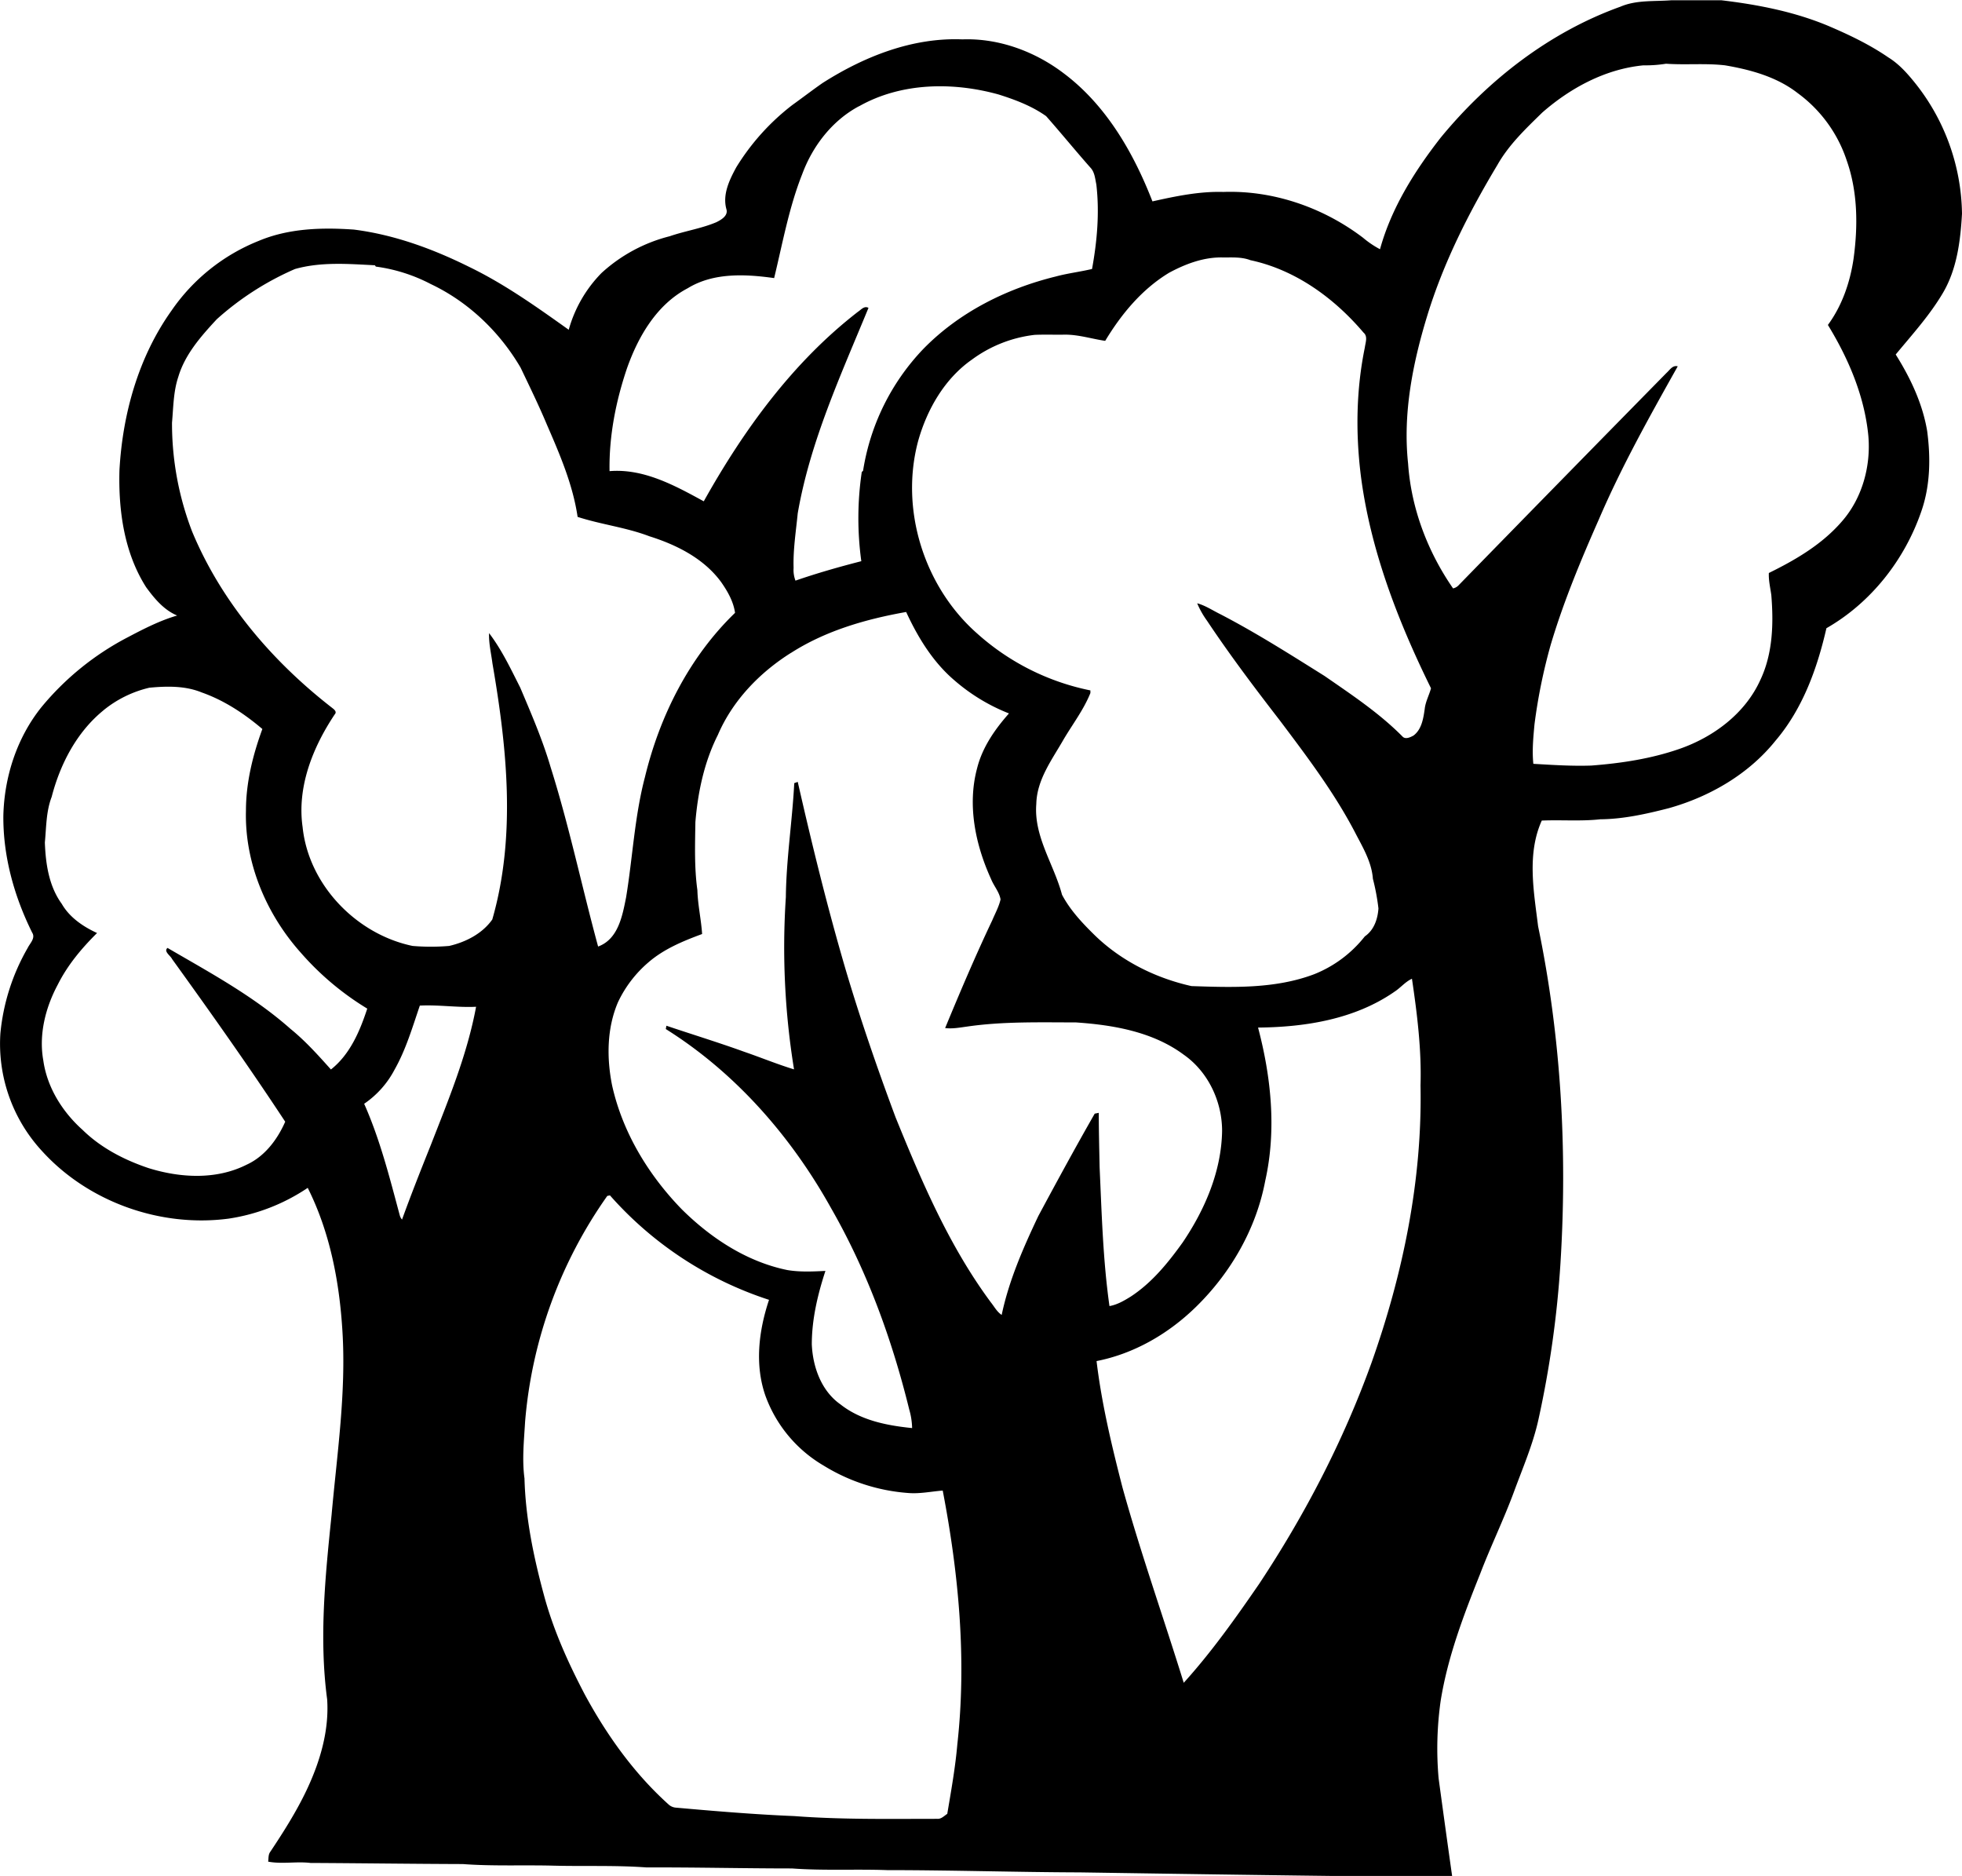 <?xml version="1.0"?>
<svg xmlns="http://www.w3.org/2000/svg" id="Warstwa_1" data-name="Warstwa 1" viewBox="0 0 864.24 826" width="864" height="826"><path d="M609.23-17h22c16.13,1.92,32.27,5.05,47.3,11.37,9.11,3.89,18.1,8.19,26.29,13.82,4.26,2.62,7.7,6.32,10.86,10.16A94.19,94.19,0,0,1,737.24,77c-.68,11.91-2.2,24.29-8.34,34.78-5.81,9.9-13.58,18.42-20.86,27.23,6.5,10.36,11.86,21.65,13.87,33.8,1.55,11.77,1.37,24-2.61,35.35-7.34,21.3-22.14,40.17-41.78,51.4-4.06,17.76-10.49,35.56-22.47,49.59-11.85,14.75-29,24.64-47,29.68-9.86,2.53-19.92,4.79-30.14,4.88-8.56.94-17.18.2-25.77.56-6.61,14.67-3.51,31.22-1.62,46.56,10.11,48.65,12.94,98.67,9.86,148.21A452.5,452.5,0,0,1,550.68,608c-2.43,11.08-7,21.52-10.88,32.12C535.29,652.26,529.63,663.91,525,676c-7.26,18.16-14.31,36.6-17.41,56a149.34,149.34,0,0,0-.9,34.07q2.91,21.48,5.95,43H459.15c-36.77-.45-73.52-1-110.29-1.56-28.33-.09-56.65-1-85-1-14-.51-28,.3-42-.74-21.33,0-42.64-.53-64-.44-13.62-1-27.3-.44-40.94-.78-13.36-.36-26.74.29-40.06-.71-22.37-.07-44.73-.38-67.09-.49-6.21-.75-12.46.59-18.64-.57.19-1.46,0-3.06.9-4.3,5.83-8.74,11.48-17.64,16-27.15,5.88-12.42,10-26.11,9.08-40-3.61-27-.83-54.33,1.95-81.3,2.41-26.93,6.47-53.9,4.77-81-1.32-21.66-5.49-43.49-15.28-63a84.85,84.85,0,0,1-34.8,13.55c-30.15,4-62.07-7.37-82.46-30A69.58,69.58,0,0,1-126.83,438a92.71,92.71,0,0,1,12-37.58c1-2.1,3.57-4.35,2-6.8-7.94-16-12.88-33.71-12.69-51.65.44-17.09,6-34.21,16.76-47.63A122.62,122.62,0,0,1-70.63,263.5c7-3.69,14.06-7.31,21.66-9.53-5.82-2.43-10-7.46-13.65-12.45-9.71-15.23-12.25-33.84-11.76-51.58C-73,165.11-66,140.11-51.47,119.71A84.73,84.73,0,0,1-13.1,89c13.22-5.57,27.88-6,42-5,17.77,2.25,34.78,8.5,50.75,16.42,15.62,7.56,29.79,17.67,43.87,27.7a57.71,57.71,0,0,1,14.44-25A69.69,69.69,0,0,1,168,86.93c6.77-2.34,14-3.4,20.57-6.19,2.13-1.07,5.24-2.84,4.41-5.7-1.81-6.46,1.31-12.9,4.33-18.46A101.71,101.71,0,0,1,222,29.14c4.46-3.19,8.81-6.55,13.31-9.68C253.62,7.79,274.87-.66,296.89.23,313-.37,329,5.58,341.71,15.29c18.58,14,30.62,34.91,38.93,56.29,10.25-2.29,20.69-4.47,31.24-4.16,22-.78,44,6.86,61.51,20.16a41.78,41.78,0,0,0,7.49,5.07c5-18.17,15.22-34.38,26.7-49.11,20.93-25.46,48-46.5,79.17-57.7,7.08-3.05,15-2.25,22.48-2.84M596.9,11.66c-16.68,1.61-32.06,9.88-44.53,20.78-7.26,7.09-14.77,14.21-19.81,23.14-12.65,21.07-23.84,43.2-31,66.77-6.35,20.86-10.65,42.81-8.31,64.67,1.34,19.69,8.6,38.82,19.81,55a4.7,4.7,0,0,0,2.53-1.47q45.66-46.8,91.49-93.43c1.44-1.28,2.66-3.5,4.94-2.9-12.34,22-24.73,44.1-34.7,67.33-8,18.1-15.64,36.42-21.28,55.41a241.65,241.65,0,0,0-7.12,35c-.53,5.75-1.09,11.55-.5,17.32,8.49.5,17,1.06,25.49.77,13.18-1,26.41-3,38.92-7.36,15-5.22,28.91-15.59,35.58-30.34,5.51-11.63,5.87-24.84,4.83-37.44-.45-3.21-1.23-6.4-1.08-9.67,11.85-5.81,23.56-12.68,32.26-22.81C693.25,202.31,697.12,188.3,696,175c-1.64-17.52-8.73-34.14-17.83-49,6.24-8.49,9.73-18.67,11.28-29,2-14.44,1.91-29.58-3-43.46A60.08,60.08,0,0,0,664.87,23.9c-9.19-7.16-20.71-10.31-32-12.24-8.63-1-17.33-.1-26-.71a56.76,56.76,0,0,1-10,.71m-345.49,18c-11.79,6.3-20.4,17.48-25,29.88C220.53,74.28,217.73,90,214,105.36c-12.68-1.78-26.73-2.5-38.1,4.49-13.59,7.12-21.77,21.21-26.72,35.24-4.92,14.53-7.95,29.92-7.68,45.29,15-1.23,28.75,6.32,41.5,13.29,17.57-31.42,39.25-61.31,67.94-83.49,1.36-.88,2.75-2.74,4.62-1.71-12.13,29.5-25.7,58.86-31.17,90.5-.79,8-2.07,16-1.82,24a13.14,13.14,0,0,0,.83,5.63c9.51-3.29,19.26-6.06,29-8.56a139,139,0,0,1,.2-39.29l.57-.52a100,100,0,0,1,26.43-53.55c15.73-16.18,36.62-26.65,58.37-32,5.28-1.43,10.74-2.07,16.06-3.33,2.24-12.26,3.34-24.82,1.89-37.25-.55-2.58-.72-5.46-2.66-7.45-6.59-7.45-12.87-15.17-19.46-22.62-6.29-4.47-13.61-7.22-20.92-9.53-20.14-5.59-42.91-5.31-61.46,5.18M388,103c-11.94,7.2-21.05,18.18-28.17,30-6-.88-11.82-2.8-17.92-2.73-4.38.08-8.75-.1-13.12.09a57.69,57.69,0,0,0-27.63,10.87c-12,8.37-19.74,21.82-23.68,35.71-8.17,30.16,2.48,64.21,25.83,84.84a106.06,106.06,0,0,0,50,25.17l0,1.16c-2.95,7.34-7.83,13.69-11.83,20.47-5.09,8.91-11.78,17.7-12,28.41-1.15,14.36,7.79,26.57,11.32,39.93,3.47,6.58,8.63,12.15,13.9,17.34,11.74,11.63,27.08,19.33,43.14,22.91,18.12.6,36.9,1.28,54.15-5.27a53.6,53.6,0,0,0,22.2-16.62c4.05-2.78,5.67-7.59,6-12.3a96.74,96.74,0,0,0-2.45-13.09c-.55-7.53-4.62-14.1-8-20.67-9.18-17.51-21.15-33.31-33-49.06-11.09-14.34-22-28.81-32.07-43.91a38.4,38.4,0,0,1-4.32-7.67c3.67,1,6.82,3.16,10.2,4.81,15.8,8.2,30.82,17.76,45.9,27.2,11.89,8.24,24.07,16.3,34.3,26.63,1.31,1.46,3.49.37,4.9-.4,3.61-2.72,4.33-7.57,4.93-11.76.35-3.17,1.94-6,2.76-9.05-14.58-29.63-26.76-61-30.94-93.92-2.29-18.65-2-37.74,1.8-56.19.27-2.17,1.41-4.86-.59-6.54-12.9-15.2-30-27.67-49.8-31.88-3.8-1.46-7.89-1.2-11.88-1.2C403.47,96,395.33,99.05,388,103M2.92,101.37a127.44,127.44,0,0,0-34.43,22.11c-6.92,7.46-14,15.45-16.95,25.38-2.18,6.48-2.16,13.39-2.77,20.13a132.47,132.47,0,0,0,8.83,47.92c12.79,30.84,35.11,57,61.28,77.4.92.76,2.82,1.87,1.54,3.24C10.78,312,3.78,329.46,6.29,347.1c2.62,25.46,23.64,47.22,48.46,52.39a96.17,96.17,0,0,0,16.1,0c7.3-1.69,14.59-5.39,19-11.65,10.56-36.76,6.46-75.71.06-112.83-.56-4.42-1.65-8.81-1.48-13.29C94,269,98,277.5,102.15,285.7c4.88,11.54,9.88,23.08,13.41,35.12,8.2,26,13.75,52.67,20.9,78.93,8.88-3.24,10.72-13.58,12.34-21.73,2.89-17.62,3.73-35.6,8.3-52.93,6.53-27,19.58-52.88,39.68-72.3-.71-5-3.25-9.42-6.06-13.46-7.62-10.47-19.66-16.49-31.72-20.28-10.22-3.9-21.2-5.15-31.57-8.52-2.09-14.22-7.84-27.52-13.52-40.61-3.56-8.49-7.61-16.77-11.57-25.08-9.22-15.78-23-29-39.59-36.85a72.79,72.79,0,0,0-24.19-7.69c-.11-.14-.31-.43-.41-.58-11.74-.61-23.76-1.59-35.23,1.65M221.39,270.43c-13.8,8.68-25.69,21-32.18,36.13-6,11.89-8.8,25.17-9.9,38.37-.15,10-.5,20.09.88,30,.18,6.48,1.66,12.84,2.08,19.31-8.37,3.09-16.84,6.58-23.66,12.49A52.53,52.53,0,0,0,145.2,424.3c-4.9,11.48-5,24.51-2.58,36.6,4.61,20.72,16,39.46,30.7,54.58,12.8,12.68,28.62,23.1,46.48,26.75,5.53.93,11.2.66,16.79.38-3.42,10.46-6,21.32-6,32.37.45,10,4.2,20.51,12.66,26.44,8.93,7.05,20.48,9.29,31.53,10.41a31.67,31.67,0,0,0-1.28-8.21c-7.58-30.88-18.59-61.06-34.44-88.69-17.55-31.53-42.07-59.59-72.78-78.84l.27-1.46c11.39,3.84,22.9,7.36,34.21,11.45,7.35,2.52,14.53,5.49,22,7.77a335.21,335.21,0,0,1-3.6-75.87c.18-16.8,2.83-33.43,3.7-50.19l1.54-.55c6.26,27.55,13,55,20.95,82.16,6.54,22.1,14.06,43.9,22.11,65.49,11.51,28.34,23.68,56.85,42,81.56,1.52,1.89,2.68,4.18,4.77,5.54,3.21-15.23,9.51-29.57,16.15-43.57,8.12-15.11,16.31-30.19,24.83-45.07L357,473c0,8,.22,16,.37,24,.93,20.4,1.47,40.86,4.34,61.1,3.37-.59,6.37-2.33,9.25-4.11,9.37-6.08,16.54-14.91,23-23.92,9.81-14.51,17.07-31.36,17.36-49.1,0-13-6.15-26.05-16.88-33.57-13.63-10.12-31-13.1-47.53-14.23-16,0-32.11-.48-48,1.84-3.17.43-6.38,1.05-9.59.65,6.62-16,13.36-31.87,20.77-47.48,1.26-3,2.91-5.95,3.64-9.17-.52-3.26-2.94-5.88-4.15-8.92-6.92-15.14-10.58-32.61-6.14-49,2.32-9.13,7.8-17,14-24a82.84,82.84,0,0,1-24-14.55c-9.51-8.09-16.1-18.91-21.29-30.13-17.69,3.14-35.41,8.21-50.69,18M-81.49,295.78c-11.72,9.56-19,23.6-22.75,38.06-2.47,6.43-2.35,13.34-3,20.07.34,9.36,1.77,19.25,7.42,27,3.44,6,9.39,10.05,15.57,12.89-6.78,6.72-13,14.13-17.3,22.73-5.43,10.13-8.43,22-6.37,33.42,1.68,11.91,8.44,22.64,17.31,30.57,8.08,7.92,18.35,13.22,29,16.8,14,4.36,29.87,5.26,43.24-1.49,8-3.66,13.53-11.05,17-18.93-16-24.32-32.82-48.06-49.84-71.65-.67-1.48-3.86-3.36-2-4.89C-34.57,411.22-15.32,421.58.94,436c6.57,5.32,12.21,11.62,17.83,17.9,8.4-6.61,12.75-16.9,16-26.81A124.42,124.42,0,0,1,5.48,402.45c-15.19-17-24.74-39.53-24.14-62.5,0-12.34,3-24.45,7.23-36-7.95-6.75-16.8-12.61-26.68-16.09-7.29-3-15.37-2.82-23.08-2.1a50,50,0,0,0-20.3,10M486.94,419.87c-17.39,11.94-39.1,15.39-59.78,15.57,5.79,21.92,8.17,45.17,3.16,67.49-4,21.24-15.31,40.77-30.75,55.76-12,11.66-27.06,20.4-43.55,23.63,2.25,18.81,6.69,37.28,11.4,55.6,8.05,29,18.11,57.37,27,86.09,12.24-13.53,22.82-28.44,33.14-43.44,20.18-30.43,37.17-63.09,49.56-97.46C491,544,499.55,502.58,498.72,460.94c.49-15.74-1.47-31.43-3.77-47-3.06,1.38-5.16,4.18-8,5.9m-429,5.87c-3.28,9.59-6.14,19.43-11.17,28.3A41.44,41.44,0,0,1,33.41,469c7,15.75,11.22,32.53,15.68,49.13a4.7,4.7,0,0,0,1,1.87c4-11.05,8.34-22,12.71-32.91,7.75-19.87,16-39.74,19.91-60.81-8.27.4-16.49-.94-24.74-.52m82.59,83.74A200.7,200.7,0,0,0,104.3,609c-.48,8.32-1.39,16.69-.27,25,.46,17.37,4,34.54,8.54,51.27,4.11,15.36,10.69,29.92,18.08,44,9.67,17.84,21.65,34.62,36.77,48.25A5.39,5.39,0,0,0,170.8,779c17.33,1.54,34.68,3,52.08,3.71,21,1.6,42,1.21,63.05,1.21,1.74.1,3-1.34,4.33-2.19,1.71-10.16,3.54-20.32,4.43-30.59,4.16-37.33.63-75-6.43-111.79-5.12.4-10.16,1.51-15.33,1.06a82.25,82.25,0,0,1-37.16-12.08,58.89,58.89,0,0,1-25.55-30.58c-4.87-13.73-3-28.85,1.53-42.4a158.94,158.94,0,0,1-70.07-46l-1.16.23Z" transform="translate(127 17)"/></svg>
